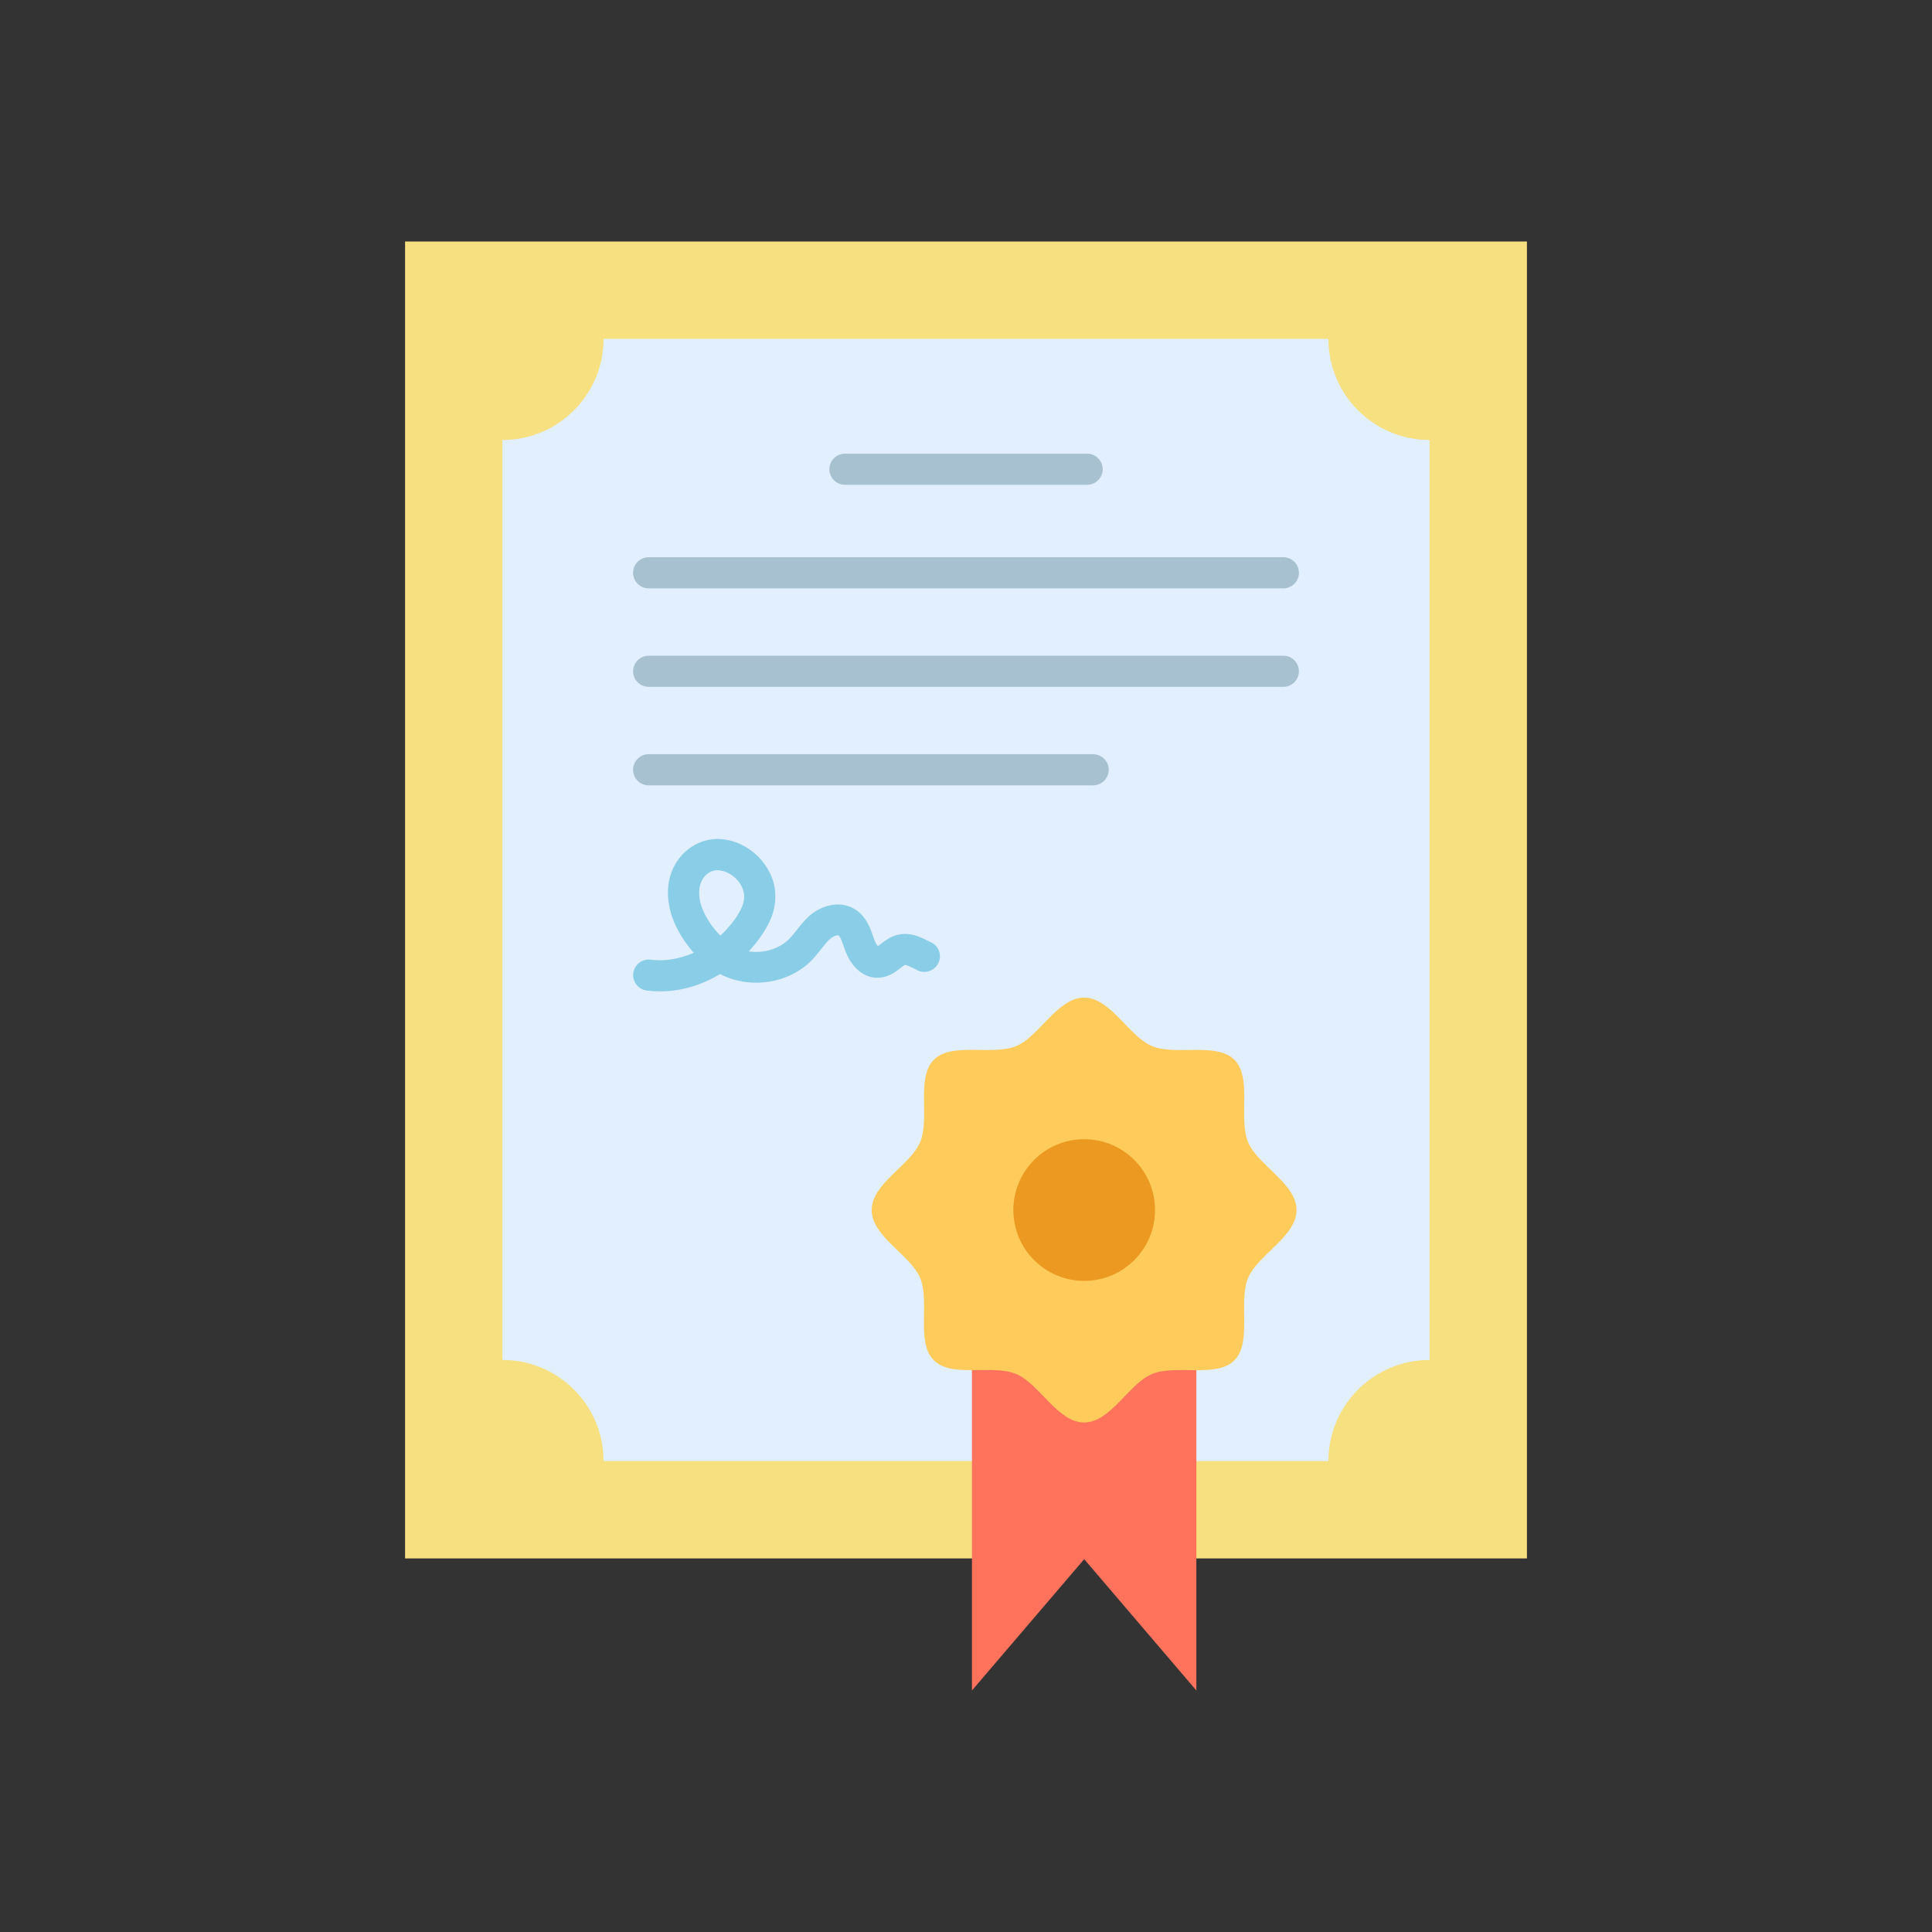 <?xml version="1.0" encoding="utf-8"?>
<!-- Generator: Adobe Illustrator 23.0.2, SVG Export Plug-In . SVG Version: 6.00 Build 0)  -->
<svg version="1.1" id="Layer_1" xmlns="http://www.w3.org/2000/svg" xmlns:xlink="http://www.w3.org/1999/xlink" x="0px" y="0px"
	 viewBox="0 0 2048 2048" style="enable-background:new 0 0 2048 2048;" xml:space="preserve">
<rect x="0" y="0" width="2048" height="2048" fill="#333333" stroke="none"/>
<style type="text/css">
	.st0{fill:#F7E07F;}
	.st1{fill:#E1EFFF;}
	.st2{fill:#A7C1D1;}
	.st3{fill:#89CDE6;}
	.st4{fill:#FF725C;}
	.st5{fill:#FFCC5B;}
	.st6{fill:#EC9922;}
</style>
<g>
	<polyline class="st0" points="1030.3,1652 429.4,1652 429.4,256 1618.6,256 1618.6,1652 1268.2,1652 	"/>
	<path class="st1" d="M1268.2,1548.8h140c0-59.2,48-107.2,107.2-107.2V466.4c-59.2,0-107.2-48-107.2-107.2H639.8
		c0,59.2-48,107.2-107.2,107.2v975.2c59.2,0,107.2,48,107.2,107.2h390.5"/>
	<g>
		<g>
			<path class="st2" d="M1152.3,513.9H895.7c-9.1,0-16.5-7.4-16.5-16.5c0-9.1,7.4-16.5,16.5-16.5h256.7c9.1,0,16.5,7.4,16.5,16.5
				C1168.9,506.5,1161.5,513.9,1152.3,513.9z"/>
		</g>
		<g>
			<path class="st2" d="M1360.4,623.7H687.6c-9.1,0-16.5-7.4-16.5-16.5s7.4-16.5,16.5-16.5h672.8c9.1,0,16.5,7.4,16.5,16.5
				S1369.5,623.7,1360.4,623.7z"/>
		</g>
		<g>
			<path class="st2" d="M1360.4,728.1H687.6c-9.1,0-16.5-7.4-16.5-16.5c0-9.1,7.4-16.5,16.5-16.5h672.8c9.1,0,16.5,7.4,16.5,16.5
				C1376.9,720.7,1369.5,728.1,1360.4,728.1z"/>
		</g>
		<g>
			<path class="st2" d="M1158.8,832.5H687.6c-9.1,0-16.5-7.4-16.5-16.5c0-9.1,7.4-16.5,16.5-16.5h471.2c9.1,0,16.5,7.4,16.5,16.5
				C1175.3,825,1167.9,832.5,1158.8,832.5z"/>
		</g>
	</g>
	<g>
		<g>
			<path class="st3" d="M699.6,1050.9c-4.7,0-9.4-0.3-14.1-0.9c-9-1.2-15.4-9.5-14.2-18.5c1.2-9,9.5-15.4,18.5-14.2
				c14.8,2,30.8-0.8,45.6-7.3c-7.9-8.9-14.6-19.1-19.6-29.8c-9.8-21-13.1-51.4,7-73.7c10.3-11.4,25.2-17.8,40-17.1
				c25,1.2,48.1,19,56.3,43.3c4.5,13.5,3.5,29.2-2.8,43c-4.9,10.7-12.2,21.4-21.7,31.8c-0.3,0.3-0.6,0.6-0.9,1
				c15.7,2.4,32.8-2.5,43.7-14c2.3-2.4,4.6-5.3,7-8.4c3.9-5,8.3-10.6,14-15.6c11.8-10.2,30.8-16.4,46.8-7.3
				c12.7,7.3,17.2,20.3,20.5,29.8c0.4,1.1,0.7,2.1,1.1,3.2c1.2,3.3,2.6,5.6,3.7,6.8c1.1-0.7,2.5-1.8,3.5-2.6
				c4.3-3.3,9.5-7.4,16.9-9.3c13.4-3.5,24.8,2.2,33.2,6.4c1,0.5,1.9,1,2.9,1.4c8.2,4,11.7,13.8,7.7,22c-4,8.2-13.8,11.7-22,7.7
				c-1.1-0.5-2.2-1.1-3.3-1.7c-3-1.5-8.5-4.2-10.2-4c-0.9,0.3-3.4,2.2-5,3.5c-5.2,4-12.2,9.4-22.4,10c-15.4,0.9-29.2-10.3-36-29.3
				c-0.4-1.2-0.8-2.4-1.3-3.6c-1.5-4.3-3.7-10.8-5.6-11.9c-0.8-0.5-5,0.2-8.9,3.6c-3.3,2.8-6.3,6.8-9.6,10.9
				c-2.8,3.5-5.6,7.2-9,10.8c-24.8,26.1-66.6,32.1-98.1,15.6C743.6,1044.5,721.4,1050.9,699.6,1050.9z M929.2,1003.8L929.2,1003.8
				L929.2,1003.8z M760.5,922.4c-4.7,0-9.7,2.3-13.2,6.2c-9.3,10.3-6.6,26.8-1.5,37.7c4.3,9.4,10.5,18.2,17.8,25.5
				c2.3-2.1,4.6-4.3,6.7-6.7c7.1-7.8,12.5-15.5,15.9-23c2.9-6.3,3.4-13.2,1.5-18.8c-3.8-11.3-15.2-20.3-26.6-20.8
				C761,922.4,760.7,922.4,760.5,922.4z"/>
		</g>
	</g>
	<g>
		<polygon class="st4" points="1268.2,1405.1 1268.2,1792 1149.3,1652.8 1030.3,1792 1030.3,1405.1 		"/>
		<g>
			<path class="st5" d="M1374.4,1282.7c0,28-41.3,47.6-51.4,72c-10.5,25.3,4.5,68.2-14.5,87.3s-62,4.1-87.3,14.5
				c-24.4,10.1-43.9,51.4-72,51.4s-47.6-41.3-72-51.4c-25.3-10.5-68.2,4.5-87.3-14.5s-4.1-62-14.5-87.3
				c-10.1-24.4-51.4-43.9-51.4-72s41.3-47.6,51.4-72c10.5-25.3-4.5-68.2,14.5-87.3s62-4.1,87.3-14.5c24.4-10.1,43.9-51.4,72-51.4
				s47.6,41.3,72,51.4c25.3,10.5,68.2-4.5,87.3,14.5s4.1,62,14.5,87.3C1333.1,1235.1,1374.4,1254.7,1374.4,1282.7z"/>
			<circle class="st6" cx="1149.3" cy="1282.7" r="75.1"/>
		</g>
	</g>
</g>
</svg>
